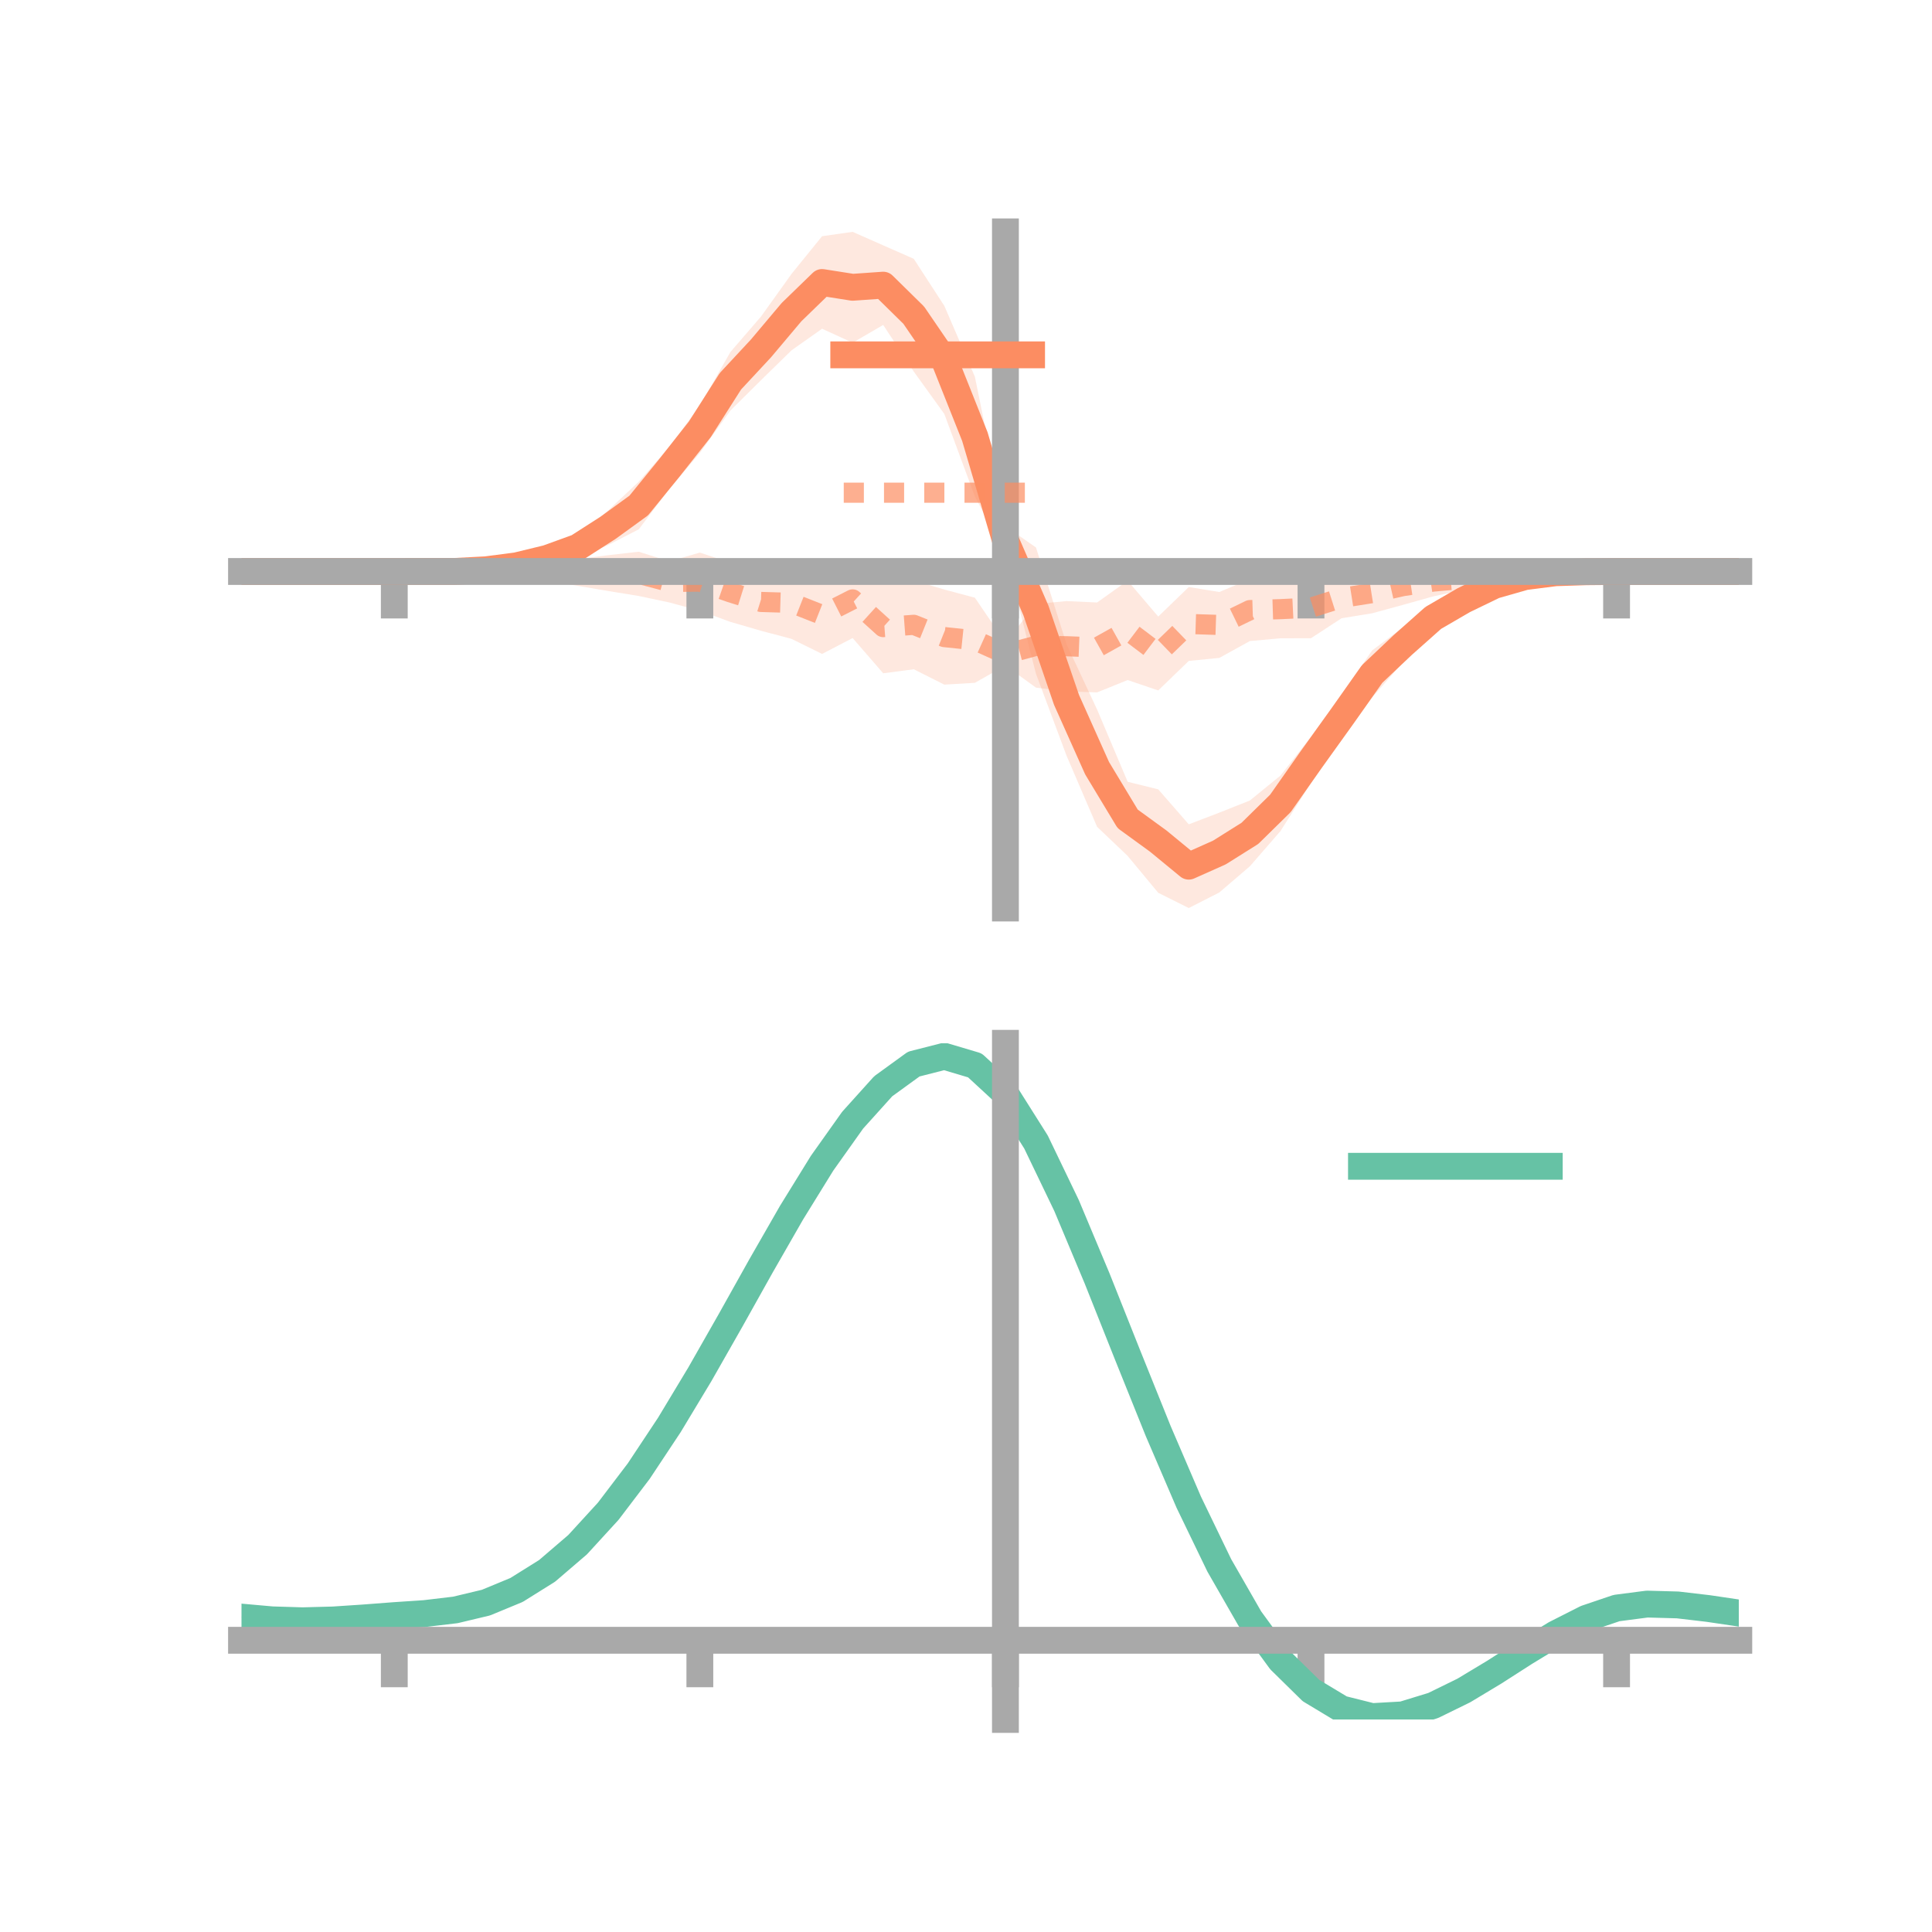 <?xml version="1.0" encoding="utf-8" standalone="no"?>
<!DOCTYPE svg PUBLIC "-//W3C//DTD SVG 1.1//EN"
  "http://www.w3.org/Graphics/SVG/1.1/DTD/svg11.dtd">
<!-- Created with matplotlib (https://matplotlib.org/) -->
<svg height="144pt" version="1.1" viewBox="0 0 144 144" width="144pt" xmlns="http://www.w3.org/2000/svg" xmlns:xlink="http://www.w3.org/1999/xlink">
 <defs>
  <style type="text/css">*{stroke-linecap:butt;stroke-linejoin:round;}</style>
 </defs>
 <g id="figure_1">
  <g id="patch_1">
   <path d="M 0 144 
L 144 144 
L 144 0 
L 0 0 
z
" style="fill:none;"/>
  </g>
  <g id="axes_1">
   <g id="patch_2">
    <path d="M 18 67.68 
L 129.6 67.68 
L 129.6 17.28 
L 18 17.28 
z
" style="fill:none;"/>
   </g>
   <g id="PolyCollection_1">
    <path clip-path="url(#p51314eb082)" d="M 18 42.595 
L 18 42.595 
L 20.278 42.595 
L 22.555 42.595 
L 24.833 42.595 
L 27.11 42.595 
L 29.388 42.595 
L 31.665 42.527 
L 33.943 42.417 
L 36.22 42.196 
L 38.498 41.611 
L 40.776 40.983 
L 43.053 39.978 
L 45.331 38.042 
L 47.608 35.904 
L 49.886 33.309 
L 52.163 30.233 
L 54.441 26.236 
L 56.718 23.598 
L 58.996 20.416 
L 61.273 17.606 
L 63.551 17.28 
L 65.829 18.287 
L 68.106 19.29 
L 70.384 22.795 
L 72.661 28.077 
L 74.939 39.219 
L 77.216 40.806 
L 79.494 48.014 
L 81.771 52.884 
L 84.049 58.269 
L 86.327 58.833 
L 88.604 61.44 
L 90.882 60.569 
L 93.159 59.664 
L 95.437 57.808 
L 97.714 54.916 
L 99.992 51.774 
L 102.269 48.483 
L 104.547 46.771 
L 106.824 45.235 
L 109.102 44.12 
L 111.38 43.13 
L 113.657 42.687 
L 115.935 42.502 
L 118.212 42.556 
L 120.49 42.595 
L 122.767 42.595 
L 125.045 42.595 
L 127.322 42.595 
L 129.6 42.595 
L 129.6 42.595 
L 129.6 42.595 
L 127.322 42.595 
L 125.045 42.595 
L 122.767 42.595 
L 120.49 42.595 
L 118.212 42.674 
L 115.935 42.875 
L 113.657 43.274 
L 111.38 44.132 
L 109.102 45.347 
L 106.824 46.878 
L 104.547 49.391 
L 102.269 51.989 
L 99.992 55.148 
L 97.714 58.355 
L 95.437 61.946 
L 93.159 64.567 
L 90.882 66.519 
L 88.604 67.68 
L 86.327 66.543 
L 84.049 63.795 
L 81.771 61.627 
L 79.494 56.325 
L 77.216 50.219 
L 74.939 41.315 
L 72.661 37.009 
L 70.384 30.853 
L 68.106 27.694 
L 65.829 24.219 
L 63.551 25.545 
L 61.273 24.504 
L 58.996 26.111 
L 56.718 28.34 
L 54.441 30.599 
L 52.163 33.759 
L 49.886 36.449 
L 47.608 39.453 
L 45.331 40.623 
L 43.053 41.61 
L 40.776 42.255 
L 38.498 42.734 
L 36.22 42.739 
L 33.943 42.756 
L 31.665 42.651 
L 29.388 42.595 
L 27.11 42.595 
L 24.833 42.595 
L 22.555 42.595 
L 20.278 42.595 
L 18 42.595 
z
" style="fill:#fc8d62;fill-opacity:0.2;"/>
   </g>
   <g id="PolyCollection_2">
    <path clip-path="url(#p51314eb082)" d="M 18 42.595 
L 18 42.595 
L 20.278 42.595 
L 22.555 42.595 
L 24.833 42.595 
L 27.11 42.595 
L 29.388 42.595 
L 31.665 42.517 
L 33.943 42.327 
L 36.22 42.202 
L 38.498 42.094 
L 40.776 41.719 
L 43.053 41.67 
L 45.331 41.381 
L 47.608 41.121 
L 49.886 41.844 
L 52.163 41.186 
L 54.441 41.947 
L 56.718 42.717 
L 58.996 42.25 
L 61.273 42.922 
L 63.551 41.795 
L 65.829 43.298 
L 68.106 43.257 
L 70.384 43.94 
L 72.661 44.548 
L 74.939 47.895 
L 77.216 45.019 
L 79.494 44.801 
L 81.771 44.907 
L 84.049 43.281 
L 86.327 45.956 
L 88.604 43.754 
L 90.882 44.124 
L 93.159 43.167 
L 95.437 43.23 
L 97.714 43.019 
L 99.992 43.056 
L 102.269 42.704 
L 104.547 42.286 
L 106.824 42.244 
L 109.102 42.326 
L 111.38 42.451 
L 113.657 42.413 
L 115.935 42.497 
L 118.212 42.526 
L 120.49 42.595 
L 122.767 42.595 
L 125.045 42.595 
L 127.322 42.595 
L 129.6 42.595 
L 129.6 42.595 
L 129.6 42.595 
L 127.322 42.595 
L 125.045 42.595 
L 122.767 42.595 
L 120.49 42.595 
L 118.212 42.688 
L 115.935 42.915 
L 113.657 43.113 
L 111.38 43.444 
L 109.102 43.96 
L 106.824 44.452 
L 104.547 45.089 
L 102.269 45.71 
L 99.992 46.081 
L 97.714 47.568 
L 95.437 47.575 
L 93.159 47.78 
L 90.882 49.036 
L 88.604 49.261 
L 86.327 51.461 
L 84.049 50.686 
L 81.771 51.609 
L 79.494 51.53 
L 77.216 51.253 
L 74.939 49.601 
L 72.661 50.894 
L 70.384 51.029 
L 68.106 49.883 
L 65.829 50.183 
L 63.551 47.556 
L 61.273 48.741 
L 58.996 47.618 
L 56.718 47.013 
L 54.441 46.352 
L 52.163 45.518 
L 49.886 44.904 
L 47.608 44.421 
L 45.331 44.05 
L 43.053 43.664 
L 40.776 43.277 
L 38.498 43.009 
L 36.22 42.923 
L 33.943 42.712 
L 31.665 42.668 
L 29.388 42.595 
L 27.11 42.595 
L 24.833 42.595 
L 22.555 42.595 
L 20.278 42.595 
L 18 42.595 
z
" style="fill:#fc8d62;fill-opacity:0.2;"/>
   </g>
   <g id="matplotlib.axis_1">
    <g id="xtick_1">
     <g id="line2d_1">
      <defs>
       <path d="M 0 0 
L 0 3.5 
" id="mccd69f3e39" style="stroke:#a9a9a9;stroke-width:2;"/>
      </defs>
      <g>
       <use style="fill:#a9a9a9;stroke:#a9a9a9;stroke-width:2;" x="29.388" xlink:href="#mccd69f3e39" y="42.595"/>
      </g>
     </g>
    </g>
    <g id="xtick_2">
     <g id="line2d_2">
      <g>
       <use style="fill:#a9a9a9;stroke:#a9a9a9;stroke-width:2;" x="52.163" xlink:href="#mccd69f3e39" y="42.595"/>
      </g>
     </g>
    </g>
    <g id="xtick_3">
     <g id="line2d_3">
      <g>
       <use style="fill:#a9a9a9;stroke:#a9a9a9;stroke-width:2;" x="74.939" xlink:href="#mccd69f3e39" y="42.595"/>
      </g>
     </g>
    </g>
    <g id="xtick_4">
     <g id="line2d_4">
      <g>
       <use style="fill:#a9a9a9;stroke:#a9a9a9;stroke-width:2;" x="97.714" xlink:href="#mccd69f3e39" y="42.595"/>
      </g>
     </g>
    </g>
    <g id="xtick_5">
     <g id="line2d_5">
      <g>
       <use style="fill:#a9a9a9;stroke:#a9a9a9;stroke-width:2;" x="120.49" xlink:href="#mccd69f3e39" y="42.595"/>
      </g>
     </g>
    </g>
   </g>
   <g id="matplotlib.axis_2"/>
   <g id="line2d_6">
    <path clip-path="url(#p51314eb082)" d="M 18 42.595 
L 20.278 42.595 
L 22.555 42.595 
L 24.833 42.595 
L 27.11 42.595 
L 29.388 42.595 
L 31.665 42.589 
L 33.943 42.586 
L 36.22 42.468 
L 38.498 42.172 
L 40.776 41.619 
L 43.053 40.794 
L 45.331 39.332 
L 47.608 37.679 
L 49.886 34.879 
L 52.163 31.996 
L 54.441 28.418 
L 56.718 25.969 
L 58.996 23.264 
L 61.273 21.055 
L 63.551 21.413 
L 65.829 21.253 
L 68.106 23.492 
L 70.384 26.824 
L 72.661 32.543 
L 74.939 40.267 
L 77.216 45.513 
L 79.494 52.169 
L 81.771 57.256 
L 84.049 61.032 
L 86.327 62.688 
L 88.604 64.56 
L 90.882 63.544 
L 93.159 62.115 
L 95.437 59.877 
L 97.714 56.635 
L 99.992 53.461 
L 102.269 50.236 
L 104.547 48.081 
L 106.824 46.056 
L 109.102 44.733 
L 111.38 43.631 
L 113.657 42.98 
L 115.935 42.689 
L 118.212 42.615 
L 120.49 42.595 
L 122.767 42.595 
L 125.045 42.595 
L 127.322 42.595 
L 129.6 42.595 
" style="fill:none;stroke:#fc8d62;stroke-linecap:square;stroke-width:2;"/>
   </g>
   <g id="line2d_7">
    <path clip-path="url(#p51314eb082)" d="M 18 42.595 
L 20.278 42.595 
L 22.555 42.595 
L 24.833 42.595 
L 27.11 42.595 
L 29.388 42.595 
L 31.665 42.593 
L 33.943 42.52 
L 36.22 42.563 
L 38.498 42.551 
L 40.776 42.498 
L 43.053 42.667 
L 45.331 42.715 
L 47.608 42.771 
L 49.886 43.374 
L 52.163 43.352 
L 54.441 44.15 
L 56.718 44.865 
L 58.996 44.934 
L 61.273 45.832 
L 63.551 44.676 
L 65.829 46.74 
L 68.106 46.57 
L 70.384 47.485 
L 72.661 47.721 
L 74.939 48.748 
L 77.216 48.136 
L 79.494 48.166 
L 81.771 48.258 
L 84.049 46.984 
L 86.327 48.709 
L 88.604 46.507 
L 90.882 46.58 
L 93.159 45.473 
L 95.437 45.403 
L 97.714 45.293 
L 99.992 44.568 
L 102.269 44.207 
L 104.547 43.688 
L 106.824 43.348 
L 109.102 43.143 
L 111.38 42.948 
L 113.657 42.763 
L 115.935 42.706 
L 118.212 42.607 
L 120.49 42.595 
L 122.767 42.595 
L 125.045 42.595 
L 127.322 42.595 
L 129.6 42.595 
" style="fill:none;stroke:#fc8d62;stroke-dasharray:1.5,1.5;stroke-dashoffset:0;stroke-opacity:0.7;stroke-width:1.5;"/>
   </g>
   <g id="patch_3">
    <path d="M 74.939 67.68 
L 74.939 17.28 
" style="fill:none;stroke:#a9a9a9;stroke-linecap:square;stroke-linejoin:miter;stroke-width:2;"/>
   </g>
   <g id="patch_4">
    <path d="M 129.6 67.68 
L 129.6 17.28 
" style="fill:none;"/>
   </g>
   <g id="patch_5">
    <path d="M 18 42.595 
L 129.6 42.595 
" style="fill:none;stroke:#a9a9a9;stroke-linecap:square;stroke-linejoin:miter;stroke-width:2;"/>
   </g>
   <g id="patch_6">
    <path d="M 18 17.28 
L 129.6 17.28 
" style="fill:none;"/>
   </g>
   <g id="legend_1">
    <g id="line2d_8">
     <path d="M 62.888 26.449 
L 76.888 26.449 
" style="fill:none;stroke:#fc8d62;stroke-linecap:square;stroke-width:2;"/>
    </g>
    <g id="line2d_9"/>
    <g id="text_1">
     <!--   -->
     <g transform="translate(82.488 28.899)scale(0.07 -0.07)">
      <defs>
       <path id="DejaVuSans-32"/>
      </defs>
      <use xlink:href="#DejaVuSans-32"/>
     </g>
    </g>
    <g id="line2d_10">
     <path d="M 62.888 36.724 
L 76.888 36.724 
" style="fill:none;stroke:#fc8d62;stroke-dasharray:1.5,1.5;stroke-dashoffset:0;stroke-opacity:0.7;stroke-width:1.5;"/>
    </g>
    <g id="line2d_11"/>
    <g id="text_2">
     <!--   -->
     <g transform="translate(82.488 39.174)scale(0.07 -0.07)">
      <use xlink:href="#DejaVuSans-32"/>
     </g>
    </g>
   </g>
  </g>
  <g id="axes_2">
   <g id="patch_7">
    <path d="M 18 128.16 
L 129.6 128.16 
L 129.6 77.76 
L 18 77.76 
z
" style="fill:none;"/>
   </g>
   <g id="PolyCollection_3">
    <path clip-path="url(#p7c142dbfe1)" d="M 18 120.571 
L 18 120.489 
L 20.278 120.7 
L 22.555 120.771 
L 24.833 120.704 
L 27.11 120.544 
L 29.388 120.362 
L 31.665 120.203 
L 33.943 119.929 
L 36.22 119.378 
L 38.498 118.425 
L 40.776 116.978 
L 43.053 114.987 
L 45.331 112.442 
L 47.608 109.376 
L 49.886 105.856 
L 52.163 101.982 
L 54.441 97.885 
L 56.718 93.718 
L 58.996 89.656 
L 61.273 85.888 
L 63.551 82.613 
L 65.829 80.033 
L 68.106 78.35 
L 70.384 77.76 
L 72.661 78.449 
L 74.939 80.585 
L 77.216 84.247 
L 79.494 89.055 
L 81.771 94.57 
L 84.049 100.382 
L 86.327 106.132 
L 88.604 111.52 
L 90.882 116.313 
L 93.159 120.343 
L 95.437 123.508 
L 97.714 125.771 
L 99.992 127.154 
L 102.269 127.729 
L 104.547 127.607 
L 106.824 126.921 
L 109.102 125.825 
L 111.38 124.478 
L 113.657 123.043 
L 115.935 121.679 
L 118.212 120.539 
L 120.49 119.773 
L 122.767 119.48 
L 125.045 119.548 
L 127.322 119.823 
L 129.6 120.172 
L 129.6 120.279 
L 129.6 120.279 
L 127.322 119.954 
L 125.045 119.696 
L 122.767 119.638 
L 120.49 119.937 
L 118.212 120.714 
L 115.935 121.884 
L 113.657 123.294 
L 111.38 124.782 
L 109.102 126.178 
L 106.824 127.313 
L 104.547 128.023 
L 102.269 128.16 
L 99.992 127.596 
L 97.714 126.236 
L 95.437 124.025 
L 93.159 120.95 
L 90.882 117.048 
L 88.604 112.412 
L 86.327 107.199 
L 84.049 101.632 
L 81.771 96 
L 79.494 90.651 
L 77.216 85.985 
L 74.939 82.431 
L 72.661 80.364 
L 70.384 79.7 
L 68.106 80.271 
L 65.829 81.892 
L 63.551 84.371 
L 61.273 87.512 
L 58.996 91.119 
L 56.718 95 
L 54.441 98.976 
L 52.163 102.881 
L 49.886 106.57 
L 47.608 109.921 
L 45.331 112.844 
L 43.053 115.275 
L 40.776 117.189 
L 38.498 118.591 
L 36.22 119.521 
L 33.943 120.06 
L 31.665 120.325 
L 29.388 120.472 
L 27.11 120.638 
L 24.833 120.78 
L 22.555 120.833 
L 20.278 120.765 
L 18 120.571 
z
" style="fill:#66c2a5;fill-opacity:0.2;"/>
   </g>
   <g id="matplotlib.axis_3">
    <g id="xtick_6">
     <g id="line2d_12">
      <g>
       <use style="fill:#a9a9a9;stroke:#a9a9a9;stroke-width:2;" x="29.388" xlink:href="#mccd69f3e39" y="122.255"/>
      </g>
     </g>
    </g>
    <g id="xtick_7">
     <g id="line2d_13">
      <g>
       <use style="fill:#a9a9a9;stroke:#a9a9a9;stroke-width:2;" x="52.163" xlink:href="#mccd69f3e39" y="122.255"/>
      </g>
     </g>
    </g>
    <g id="xtick_8">
     <g id="line2d_14">
      <g>
       <use style="fill:#a9a9a9;stroke:#a9a9a9;stroke-width:2;" x="74.939" xlink:href="#mccd69f3e39" y="122.255"/>
      </g>
     </g>
    </g>
    <g id="xtick_9">
     <g id="line2d_15">
      <g>
       <use style="fill:#a9a9a9;stroke:#a9a9a9;stroke-width:2;" x="97.714" xlink:href="#mccd69f3e39" y="122.255"/>
      </g>
     </g>
    </g>
    <g id="xtick_10">
     <g id="line2d_16">
      <g>
       <use style="fill:#a9a9a9;stroke:#a9a9a9;stroke-width:2;" x="120.49" xlink:href="#mccd69f3e39" y="122.255"/>
      </g>
     </g>
    </g>
   </g>
   <g id="matplotlib.axis_4"/>
   <g id="line2d_17">
    <path clip-path="url(#p7c142dbfe1)" d="M 18 120.53 
L 20.278 120.733 
L 22.555 120.802 
L 24.833 120.742 
L 27.11 120.591 
L 29.388 120.417 
L 31.665 120.264 
L 33.943 119.994 
L 36.22 119.45 
L 38.498 118.508 
L 40.776 117.084 
L 43.053 115.131 
L 45.331 112.643 
L 47.608 109.649 
L 49.886 106.213 
L 52.163 102.432 
L 54.441 98.431 
L 56.718 94.359 
L 58.996 90.387 
L 61.273 86.7 
L 63.551 83.492 
L 65.829 80.963 
L 68.106 79.311 
L 70.384 78.73 
L 72.661 79.406 
L 74.939 81.508 
L 77.216 85.116 
L 79.494 89.853 
L 81.771 95.285 
L 84.049 101.007 
L 86.327 106.665 
L 88.604 111.966 
L 90.882 116.681 
L 93.159 120.647 
L 95.437 123.767 
L 97.714 126.004 
L 99.992 127.375 
L 102.269 127.945 
L 104.547 127.815 
L 106.824 127.117 
L 109.102 126.001 
L 111.38 124.63 
L 113.657 123.169 
L 115.935 121.781 
L 118.212 120.627 
L 120.49 119.855 
L 122.767 119.559 
L 125.045 119.622 
L 127.322 119.889 
L 129.6 120.226 
" style="fill:none;stroke:#66c2a5;stroke-linecap:square;stroke-width:2;"/>
   </g>
   <g id="patch_8">
    <path d="M 74.939 128.16 
L 74.939 77.76 
" style="fill:none;stroke:#a9a9a9;stroke-linecap:square;stroke-linejoin:miter;stroke-width:2;"/>
   </g>
   <g id="patch_9">
    <path d="M 129.6 128.16 
L 129.6 77.76 
" style="fill:none;"/>
   </g>
   <g id="patch_10">
    <path d="M 18 122.255 
L 129.6 122.255 
" style="fill:none;stroke:#a9a9a9;stroke-linecap:square;stroke-linejoin:miter;stroke-width:2;"/>
   </g>
   <g id="patch_11">
    <path d="M 18 77.76 
L 129.6 77.76 
" style="fill:none;"/>
   </g>
   <g id="legend_2">
    <g id="line2d_18">
     <path d="M 101.475 86.929 
L 115.475 86.929 
" style="fill:none;stroke:#66c2a5;stroke-linecap:square;stroke-width:2;"/>
    </g>
    <g id="line2d_19"/>
    <g id="text_3">
     <!--   -->
     <g transform="translate(121.075 89.379)scale(0.07 -0.07)">
      <use xlink:href="#DejaVuSans-32"/>
     </g>
    </g>
   </g>
  </g>
 </g>
 <defs>
  <clipPath id="p51314eb082">
   <rect height="50.4" width="111.6" x="18" y="17.28"/>
  </clipPath>
  <clipPath id="p7c142dbfe1">
   <rect height="50.4" width="111.6" x="18" y="77.76"/>
  </clipPath>
 </defs>
</svg>
